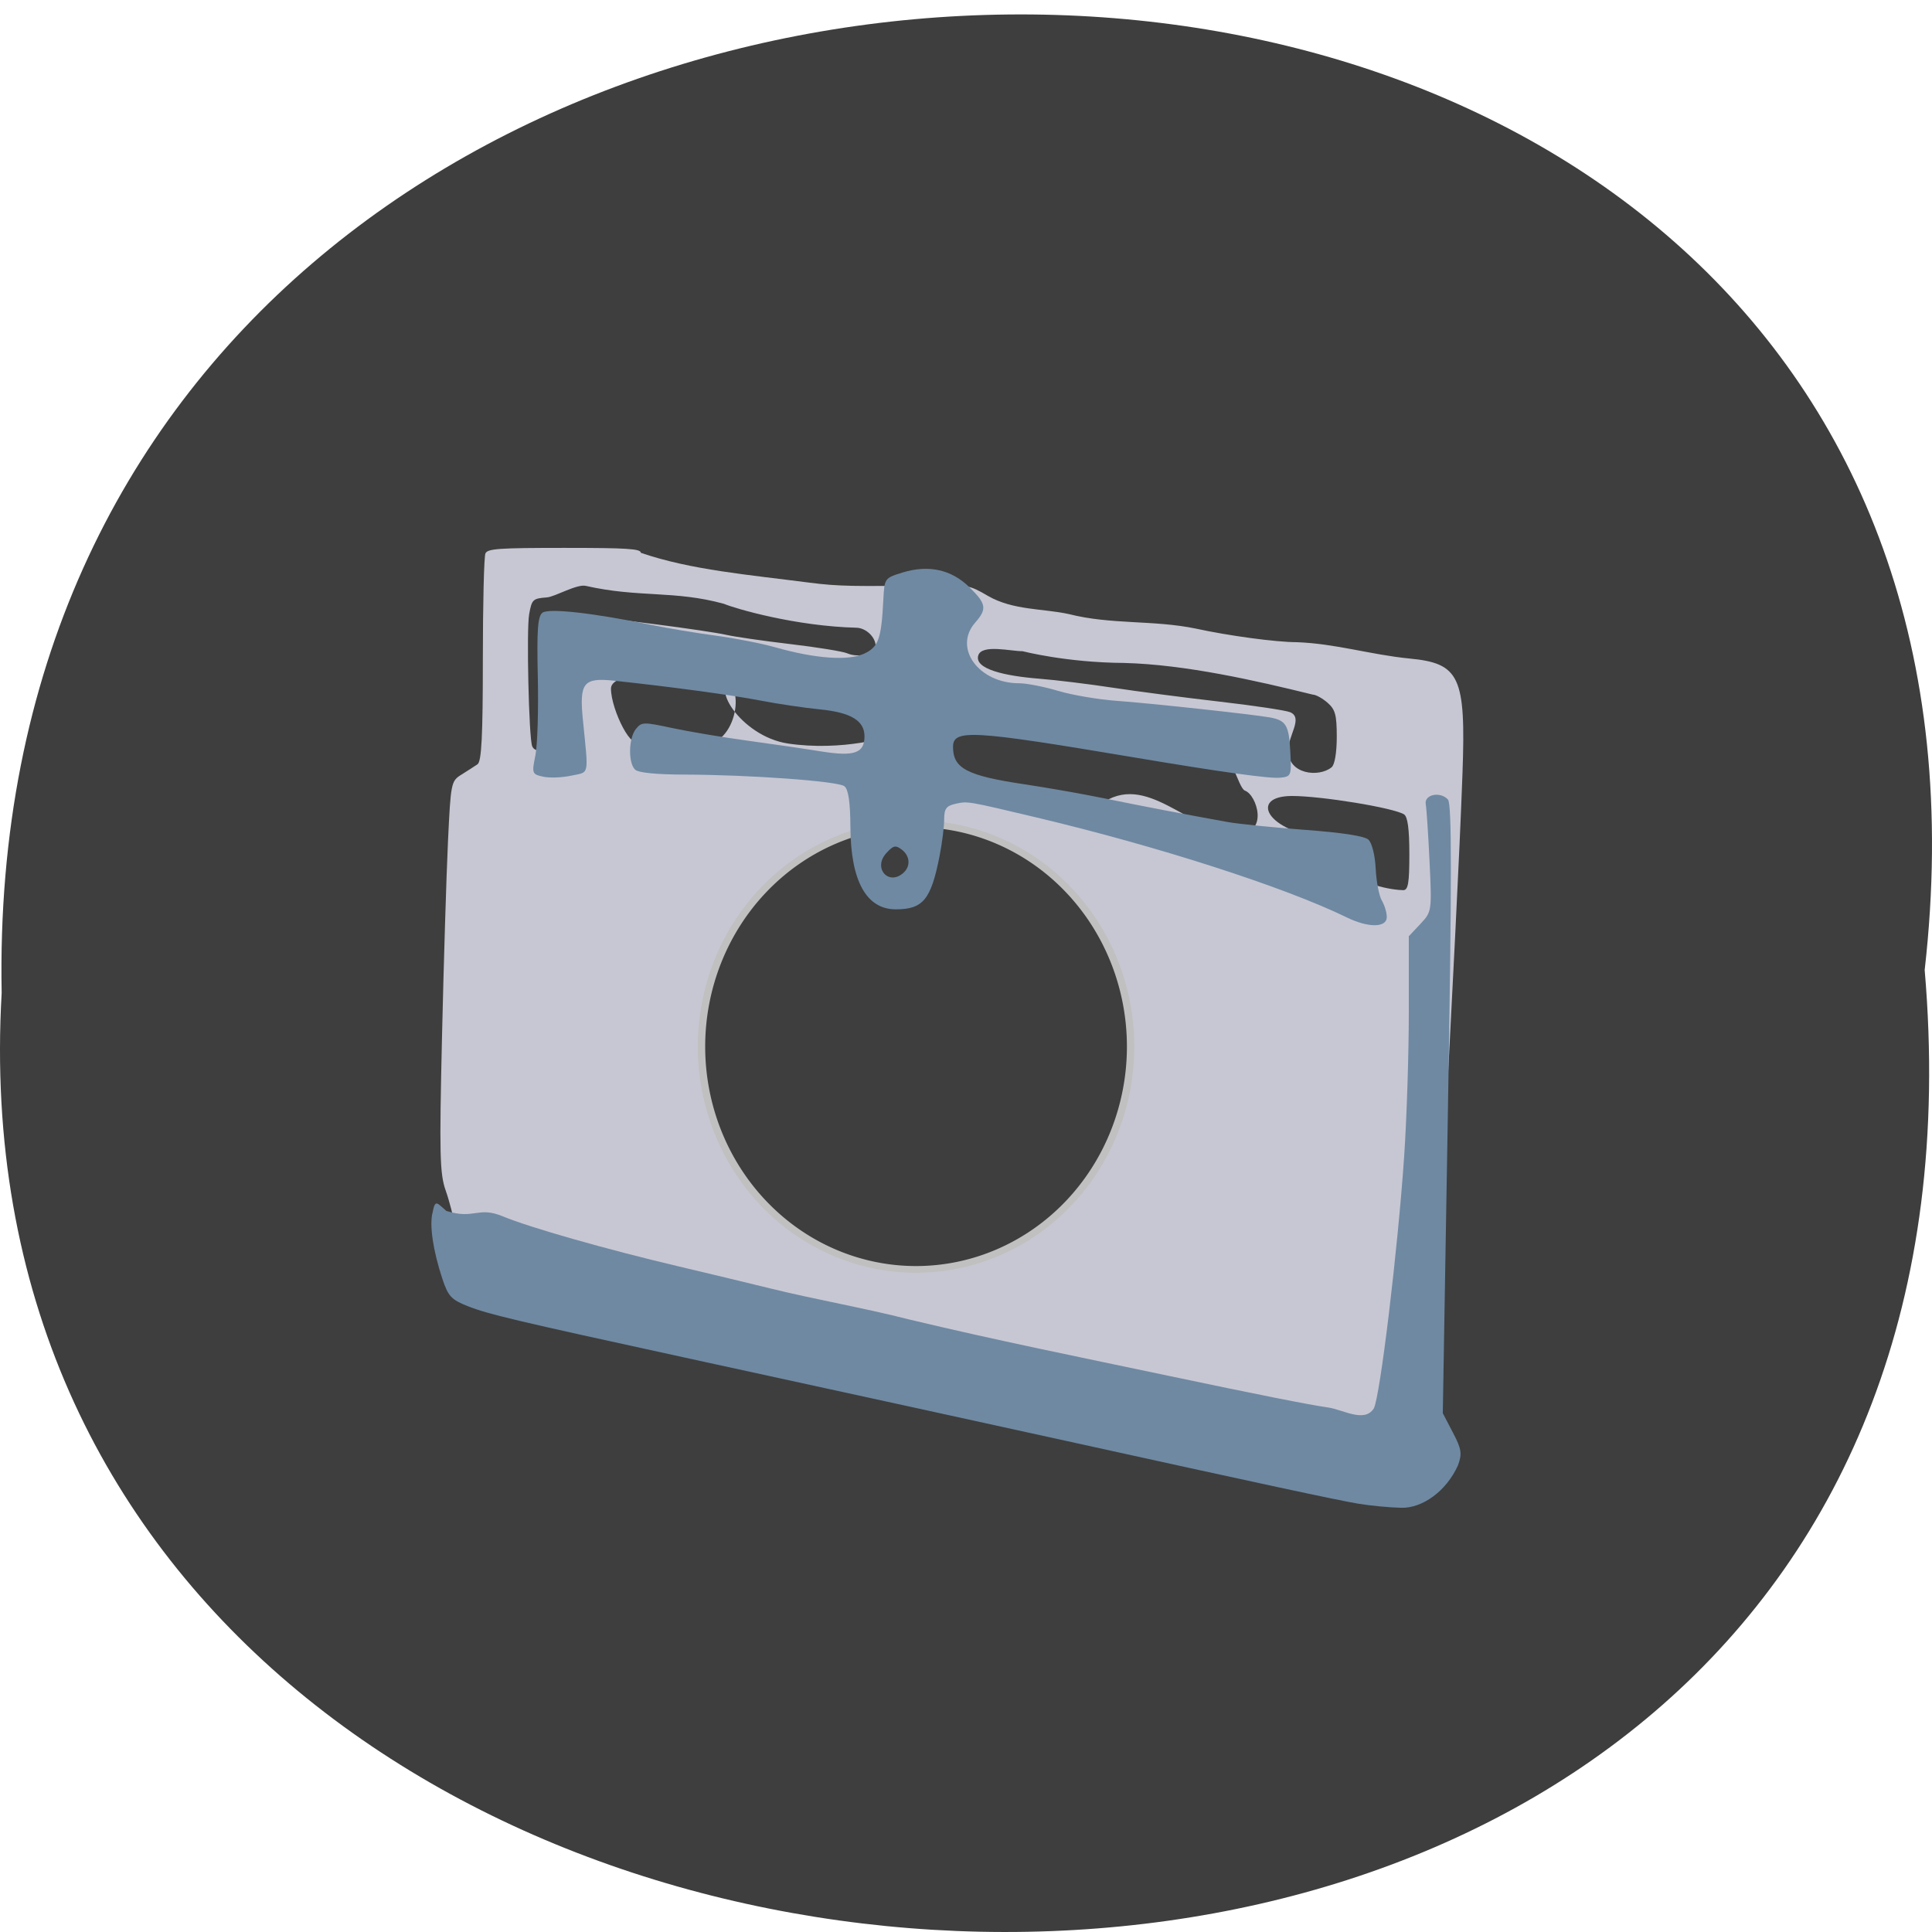 <svg xmlns="http://www.w3.org/2000/svg" xmlns:xlink="http://www.w3.org/1999/xlink" viewBox="0 0 256 256"><defs><path d="m 245.46 129.52 l -97.89 -96.9 c -5.556 -5.502 -16.222 -11.873 -23.7 -14.16 l -39.518 -12.08 c -7.479 -2.286 -18.1 0.391 -23.599 5.948 l -13.441 13.578 c -5.5 5.559 -14.502 14.653 -20 20.21 l -13.44 13.579 c -5.5 5.558 -8.07 16.206 -5.706 23.658 l 12.483 39.39 c 2.363 7.456 8.843 18.06 14.399 23.556 l 97.89 96.9 c 5.558 5.502 14.605 5.455 20.1 -0.101 l 36.26 -36.63 c 5.504 -5.559 14.503 -14.651 20 -20.21 l 36.26 -36.629 c 5.502 -5.56 5.455 -14.606 -0.101 -20.11 z m -178.09 -50.74 c -7.198 0 -13.03 -5.835 -13.03 -13.03 0 -7.197 5.835 -13.03 13.03 -13.03 7.197 0 13.03 5.835 13.03 13.03 -0.001 7.198 -5.836 13.03 -13.03 13.03 z" id="0"/><use id="1" xlink:href="#0"/><clipPath id="2"><use xlink:href="#0"/></clipPath><clipPath clip-path="url(#2)"><use xlink:href="#1"/></clipPath><clipPath clip-path="url(#2)"><use xlink:href="#1"/></clipPath></defs><path d="m 255.03 128.53 c 19.386 -170.5 -258.1 -168.14 -254.81 3.036 -9.145 159.19 269.93 173.55 254.81 -3.036 z" fill="#3e3e3e" color="#000"/><path d="m 165.32 195.09 c -2.504 -0.499 -6.328 -1.267 -8.498 -1.707 -5.487 -1.116 -10.964 -1.895 -16.39 -3.146 -9.915 -2.402 -18.229 -3.312 -27.923 -5.55 -3.483 -0.812 -10.842 -2.262 -19.12 -3.767 -2.671 -0.485 -6.222 -1.216 -7.891 -1.625 -3.807 -0.914 -7.878 -1.292 -11.534 -2.291 -4.24 -1.144 -8.711 -1.346 -12.877 -2.479 -4.611 -1.187 -9.524 -1.737 -13.83 -3.348 l -3.781 -1.438 l -0.421 -2.598 c -0.232 -1.429 -0.856 -3.807 -1.386 -5.286 -0.844 -2.35 -0.91 -5.05 -0.524 -21.501 0.242 -10.347 0.624 -22.627 0.847 -27.29 0.398 -8.288 0.44 -8.495 1.924 -9.407 0.835 -0.513 1.859 -1.161 2.276 -1.441 0.575 -0.385 0.759 -3.927 0.759 -14.62 0 -7.762 0.166 -14.46 0.368 -14.885 0.317 -0.665 1.886 -0.773 11.23 -0.773 8.913 0 10.862 0.123 10.862 0.685 7.079 2.408 15.445 3.086 23.978 4.18 4.052 0.511 6.419 0.559 17.691 0.358 4.689 -0.084 5.085 -0.006 7.687 1.498 3.568 2.023 7.776 1.747 11.492 2.538 6.01 1.508 12.02 0.804 18.07 2.036 4.645 1 11.391 1.898 14.32 1.899 5.545 0.196 10.457 1.74 16.02 2.284 7.176 0.668 8.05 2.524 7.563 16.01 -0.869 23.901 -4.207 77.44 -3.54 78.63 -0.39 8.381 0.95 10.813 -7.186 13.972 -3.308 -0.019 -7.505 -0.407 -10.181 -0.94 z m 13.355 -80.33 c 0 -3.482 -0.238 -5.217 -0.759 -5.538 -1.498 -0.922 -11.828 -2.585 -15.964 -2.57 -6.05 0.021 -3.692 4.965 4.865 5.934 6.515 0.738 0.518 -0.883 1.902 0.774 1.089 1.305 2.107 0.92 1.996 2.815 -0.17 2.917 5.889 3.655 7.09 3.655 0.699 0 0.87 -0.995 0.87 -5.071 z m -23.371 -8.857 c -1 -0.36 -2.055 -6.144 -4.559 -6.309 -7.684 -0.632 -15.09 -2.374 -22.823 -3.179 -2.838 -0.287 -8.367 -0.515 -9.07 -0.815 -7.03 -3.02 -6.227 7.229 -4.688 7.704 1.769 0.547 18.58 4.568 20.521 4.57 6.663 -4.912 12.659 3.983 19.698 4.02 4.299 0.016 2.637 -5.374 0.917 -5.992 z m 12.323 -3.273 c 0.437 -0.352 0.728 -2.051 0.728 -4.244 0 -3.083 -0.207 -3.836 -1.32 -4.789 -0.726 -0.622 -1.672 -1.131 -2.103 -1.131 -8.05 -1.953 -18.09 -4.208 -26.807 -4.428 -8.261 -0.053 -14.429 -1.643 -14.429 -1.643 -1.619 0.018 -5.806 -1.022 -6.309 0.591 -0.598 1.917 3.824 2.879 8.637 3.254 2.415 0.188 7.123 0.754 10.461 1.258 3.339 0.504 10.141 1.378 15.12 1.942 4.975 0.564 9.537 1.237 10.137 1.496 1.866 0.804 -0.292 3.219 -0.292 5.354 0 3.346 4.359 3.806 6.18 2.341 z m -111.26 -3.353 c 0.218 -0.554 0.305 -4.379 0.193 -8.499 -0.189 -6.931 -0.114 -7.572 1.01 -8.571 1.36 -1.212 0.737 -1.231 13.963 0.424 4.34 0.543 8.847 1.206 10.02 1.472 1.169 0.267 5.264 0.849 9.102 1.294 3.837 0.445 7.482 1.027 8.1 1.293 1.58 0.681 4.045 0.083 4.045 -0.981 0 -1.277 -1.361 -2.567 -2.743 -2.601 -8.653 -0.214 -17.192 -2.663 -18.83 -3.344 -7.02 -1.905 -12.09 -0.829 -19.621 -2.506 -1.283 -0.309 -4.378 1.518 -5.547 1.608 -2.01 0.154 -2.146 0.279 -2.526 2.362 -0.394 2.155 -0.044 17.244 0.428 18.447 0.381 0.971 1.978 0.708 2.414 -0.397 z m 12.792 -0.71 c 0.657 -2.107 5.99 0.429 9.03 0.795 4.634 0.559 6.803 -8.921 2.028 -9.567 -5.335 -0.722 -15.05 -0.714 -15.05 1.826 0 3.02 3.257 9.316 3.996 6.946 z m 36.02 -0.869 c -0.286 -0.691 -17.708 -7.116 -22.16 -7.161 -4.306 -0.043 0.496 7.768 7.316 8.775 7.503 1.108 15.16 -0.862 14.844 -1.614 z" fill="#c7c7d3" transform="matrix(0.932 0 0 0.947 20.221 4.472)"/><path d="m 146.55 134.61 a 26.794 30.622 0 1 1 -53.589 0 26.794 30.622 0 1 1 53.589 0 z" transform="matrix(1.061 0 0 0.964 -5.679 8.918)" fill="#3e3e3e" stroke="#c0c0c0" stroke-width="0.921"/><path d="m 179.94 199.24 c -2.798 -0.469 -12.868 -2.634 -38.708 -8.322 -11.78 -2.593 -23.25 -5.1 -50.44 -11.02 -22.495 -4.9 -26.13 -5.762 -28.816 -6.826 -2.184 -0.866 -2.592 -1.307 -3.363 -3.631 -1.236 -3.731 -1.741 -7.18 -1.286 -8.802 0.343 -1.832 0.601 -1.208 1.819 -0.183 3.75 1.175 4.165 -0.662 7.491 0.72 3.55 1.477 13.69 4.364 23.276 6.626 3.71 0.875 9.166 2.186 12.12 2.912 6.074 1.499 12.524 2.603 18.372 4.107 11.722 2.802 22.24 4.914 34.31 7.457 11.82 2.49 18.826 3.881 21.273 4.222 2.036 0.301 4.784 2.062 6.04 0.138 0.818 -1.369 3.187 -21 4.03 -33.409 0.339 -4.975 0.616 -13.573 0.616 -19.11 v -10.06 l 1.532 -1.631 c 1.516 -1.615 1.529 -1.697 1.219 -8.222 -0.172 -3.625 -0.4 -7.06 -0.505 -7.641 -0.235 -1.285 1.907 -1.742 2.939 -0.628 0.519 0.56 0.519 10.395 0 41.03 l -0.682 40.29 l 1.336 2.556 c 1.152 2.204 1.244 2.805 0.669 4.366 -1.566 3.456 -4.725 5.658 -7.466 5.612 -1.569 -0.032 -4.173 -0.28 -5.786 -0.55 z m -1.466 -77.67 c -8.294 -4.04 -24.961 -9.409 -41.05 -13.232 -9.353 -2.221 -9.191 -2.194 -10.839 -1.823 -1.205 0.271 -1.477 0.652 -1.477 2.065 0 0.953 -0.275 3.136 -0.612 4.851 -1.133 5.775 -2.189 7.06 -5.801 7.06 -3.886 0 -5.967 -3.748 -6.01 -10.825 -0.021 -3.413 -0.267 -5.09 -0.808 -5.492 -0.898 -0.668 -12.499 -1.511 -21.11 -1.535 -3.78 -0.01 -6.147 -0.242 -6.598 -0.647 -0.95 -0.852 -0.892 -4.193 0.094 -5.402 0.764 -0.937 0.967 -0.942 4.839 -0.115 2.222 0.475 6.68 1.222 9.906 1.661 3.226 0.439 7.625 1.081 9.776 1.428 4.41 0.71 5.765 0.24 5.765 -1.999 0 -2.077 -1.802 -3.162 -5.926 -3.569 -2.063 -0.204 -5.598 -0.729 -7.856 -1.167 -3.735 -0.725 -11.748 -1.812 -19.372 -2.628 -4.099 -0.439 -4.648 0.249 -4.157 5.2 0.752 7.584 0.906 6.85 -1.554 7.38 -1.216 0.262 -2.893 0.322 -3.728 0.134 -1.461 -0.329 -1.499 -0.435 -1.015 -2.814 0.276 -1.36 0.42 -6.04 0.32 -10.396 -0.143 -6.199 -0.009 -8.05 0.616 -8.517 0.847 -0.63 6.769 0.036 14.522 1.634 2.097 0.432 5.9 1.065 8.451 1.407 2.551 0.342 6.114 1.041 7.918 1.553 5.248 1.491 9.632 1.807 11.714 0.842 1.922 -0.891 2.299 -1.94 2.562 -7.127 0.145 -2.869 0.164 -2.896 2.52 -3.626 3.456 -1.071 6.485 -0.412 8.88 1.932 2.257 2.208 2.367 2.883 0.769 4.704 -2.937 3.346 0.464 8.03 5.833 8.03 0.982 0 3.305 0.453 5.161 1.01 1.856 0.554 5.354 1.147 7.773 1.319 4.289 0.305 17.89 1.776 20.234 2.189 2.178 0.383 2.569 1.014 2.751 4.432 0.177 3.323 0.145 3.408 -1.342 3.563 -1.403 0.146 -7.725 -0.735 -19.59 -2.729 -21.262 -3.574 -23.753 -3.716 -23.753 -1.358 0 2.857 1.827 3.817 9.434 4.955 3.037 0.454 7.765 1.286 10.506 1.847 4.91 1.01 11.245 2.222 16.422 3.152 1.452 0.261 6.06 0.729 10.25 1.041 4.98 0.371 7.892 0.819 8.426 1.297 0.468 0.419 0.88 2.058 0.968 3.849 0.084 1.716 0.45 3.615 0.812 4.221 0.362 0.606 0.658 1.59 0.658 2.188 0 1.419 -2.432 1.448 -5.278 0.062 z m -58.766 -5.914 c 0.985 -0.882 0.876 -2.266 -0.243 -3.098 -0.812 -0.604 -1.104 -0.531 -2.044 0.51 -1.777 1.967 0.326 4.346 2.287 2.588 z" fill="#6f89a2"/></svg>